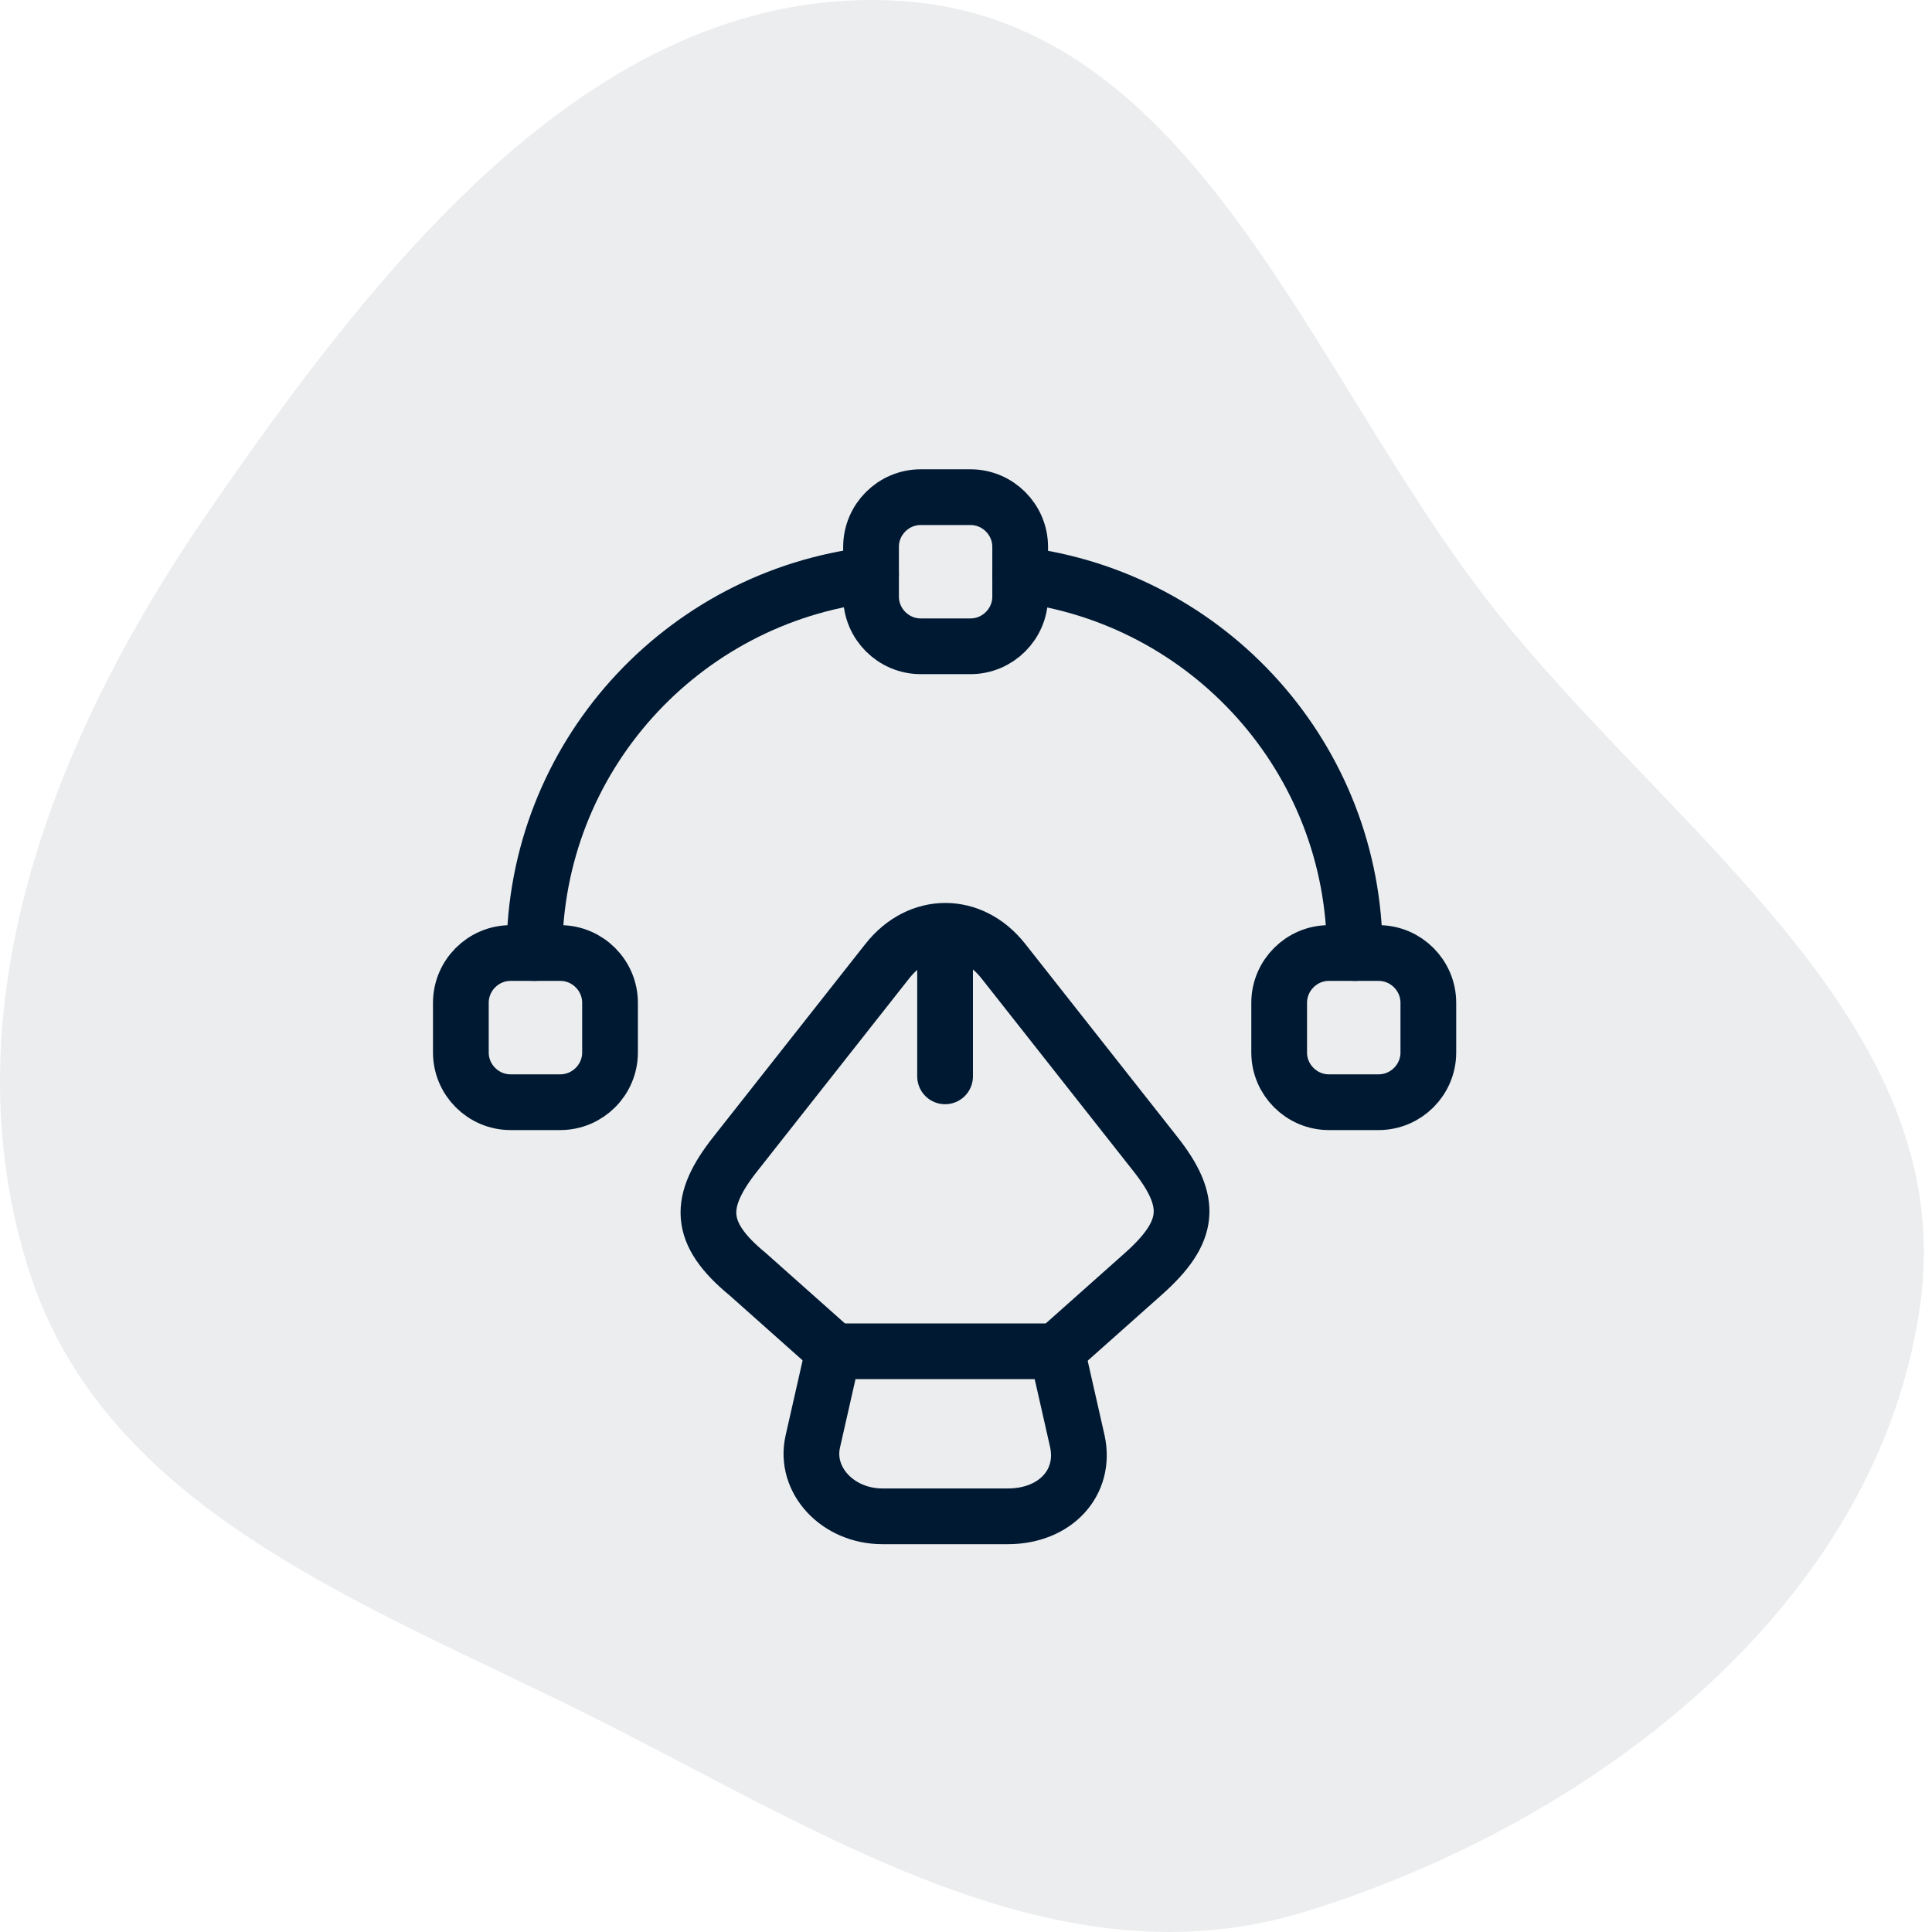 <svg width="52" height="52" viewBox="0 0 52 52" fill="none" xmlns="http://www.w3.org/2000/svg">
<path fill-rule="evenodd" clip-rule="evenodd" d="M24.277 0.028C32.21 0.564 35.218 9.988 40.11 16.255C44.888 22.377 52.765 27.446 51.681 35.136C50.543 43.202 42.926 49.039 35.145 51.449C28.474 53.514 22.179 49.332 15.935 46.204C9.884 43.173 2.873 40.681 0.794 34.241C-1.454 27.278 1.371 19.95 5.512 13.917C10.145 7.166 16.108 -0.524 24.277 0.028Z" fill="#001932" fill-opacity="0.08"/>
<path d="M23.751 40.812H27.123C28.408 40.812 29.238 39.902 28.997 38.792L28.448 36.37H22.427L21.878 38.792C21.637 39.835 22.547 40.812 23.751 40.812Z" stroke="#001932" stroke-width="1.5" stroke-linecap="round" stroke-linejoin="round"/>
<path d="M28.448 36.356L30.763 34.296C32.061 33.145 32.114 32.342 31.084 31.044L27.003 25.866C26.146 24.782 24.742 24.782 23.885 25.866L19.804 31.044C18.774 32.342 18.774 33.185 20.125 34.296L22.44 36.356" stroke="#001932" stroke-width="1.5" stroke-linecap="round" stroke-linejoin="round"/>
<path d="M25.437 25.585V28.97" stroke="#001932" stroke-width="1.5" stroke-linecap="round" stroke-linejoin="round"/>
<path d="M26.12 17.395H24.782C24.046 17.395 23.444 16.793 23.444 16.057V14.719C23.444 13.983 24.046 13.381 24.782 13.381H26.12C26.856 13.381 27.458 13.983 27.458 14.719V16.057C27.458 16.793 26.856 17.395 26.12 17.395Z" stroke="#001932" stroke-width="1.5" stroke-linecap="round" stroke-linejoin="round"/>
<path d="M13.742 29.666H15.08C15.816 29.666 16.419 29.064 16.419 28.328V26.99C16.419 26.254 15.816 25.651 15.08 25.651H13.742C13.006 25.651 12.404 26.254 12.404 26.99V28.328C12.404 29.064 13.006 29.666 13.742 29.666Z" stroke="#001932" stroke-width="1.5" stroke-linecap="round" stroke-linejoin="round"/>
<path d="M37.105 29.666H35.767C35.032 29.666 34.429 29.064 34.429 28.328V26.99C34.429 26.254 35.032 25.651 35.767 25.651H37.105C37.842 25.651 38.444 26.254 38.444 26.99V28.328C38.444 29.064 37.842 29.666 37.105 29.666Z" stroke="#001932" stroke-width="1.5" stroke-linecap="round" stroke-linejoin="round"/>
<path d="M23.444 15.468C18.345 16.07 14.384 20.393 14.384 25.651" stroke="#001932" stroke-width="1.5" stroke-linecap="round" stroke-linejoin="round"/>
<path d="M36.463 25.651C36.463 20.406 32.529 16.097 27.458 15.468" stroke="#001932" stroke-width="1.5" stroke-linecap="round" stroke-linejoin="round"/>
</svg>
